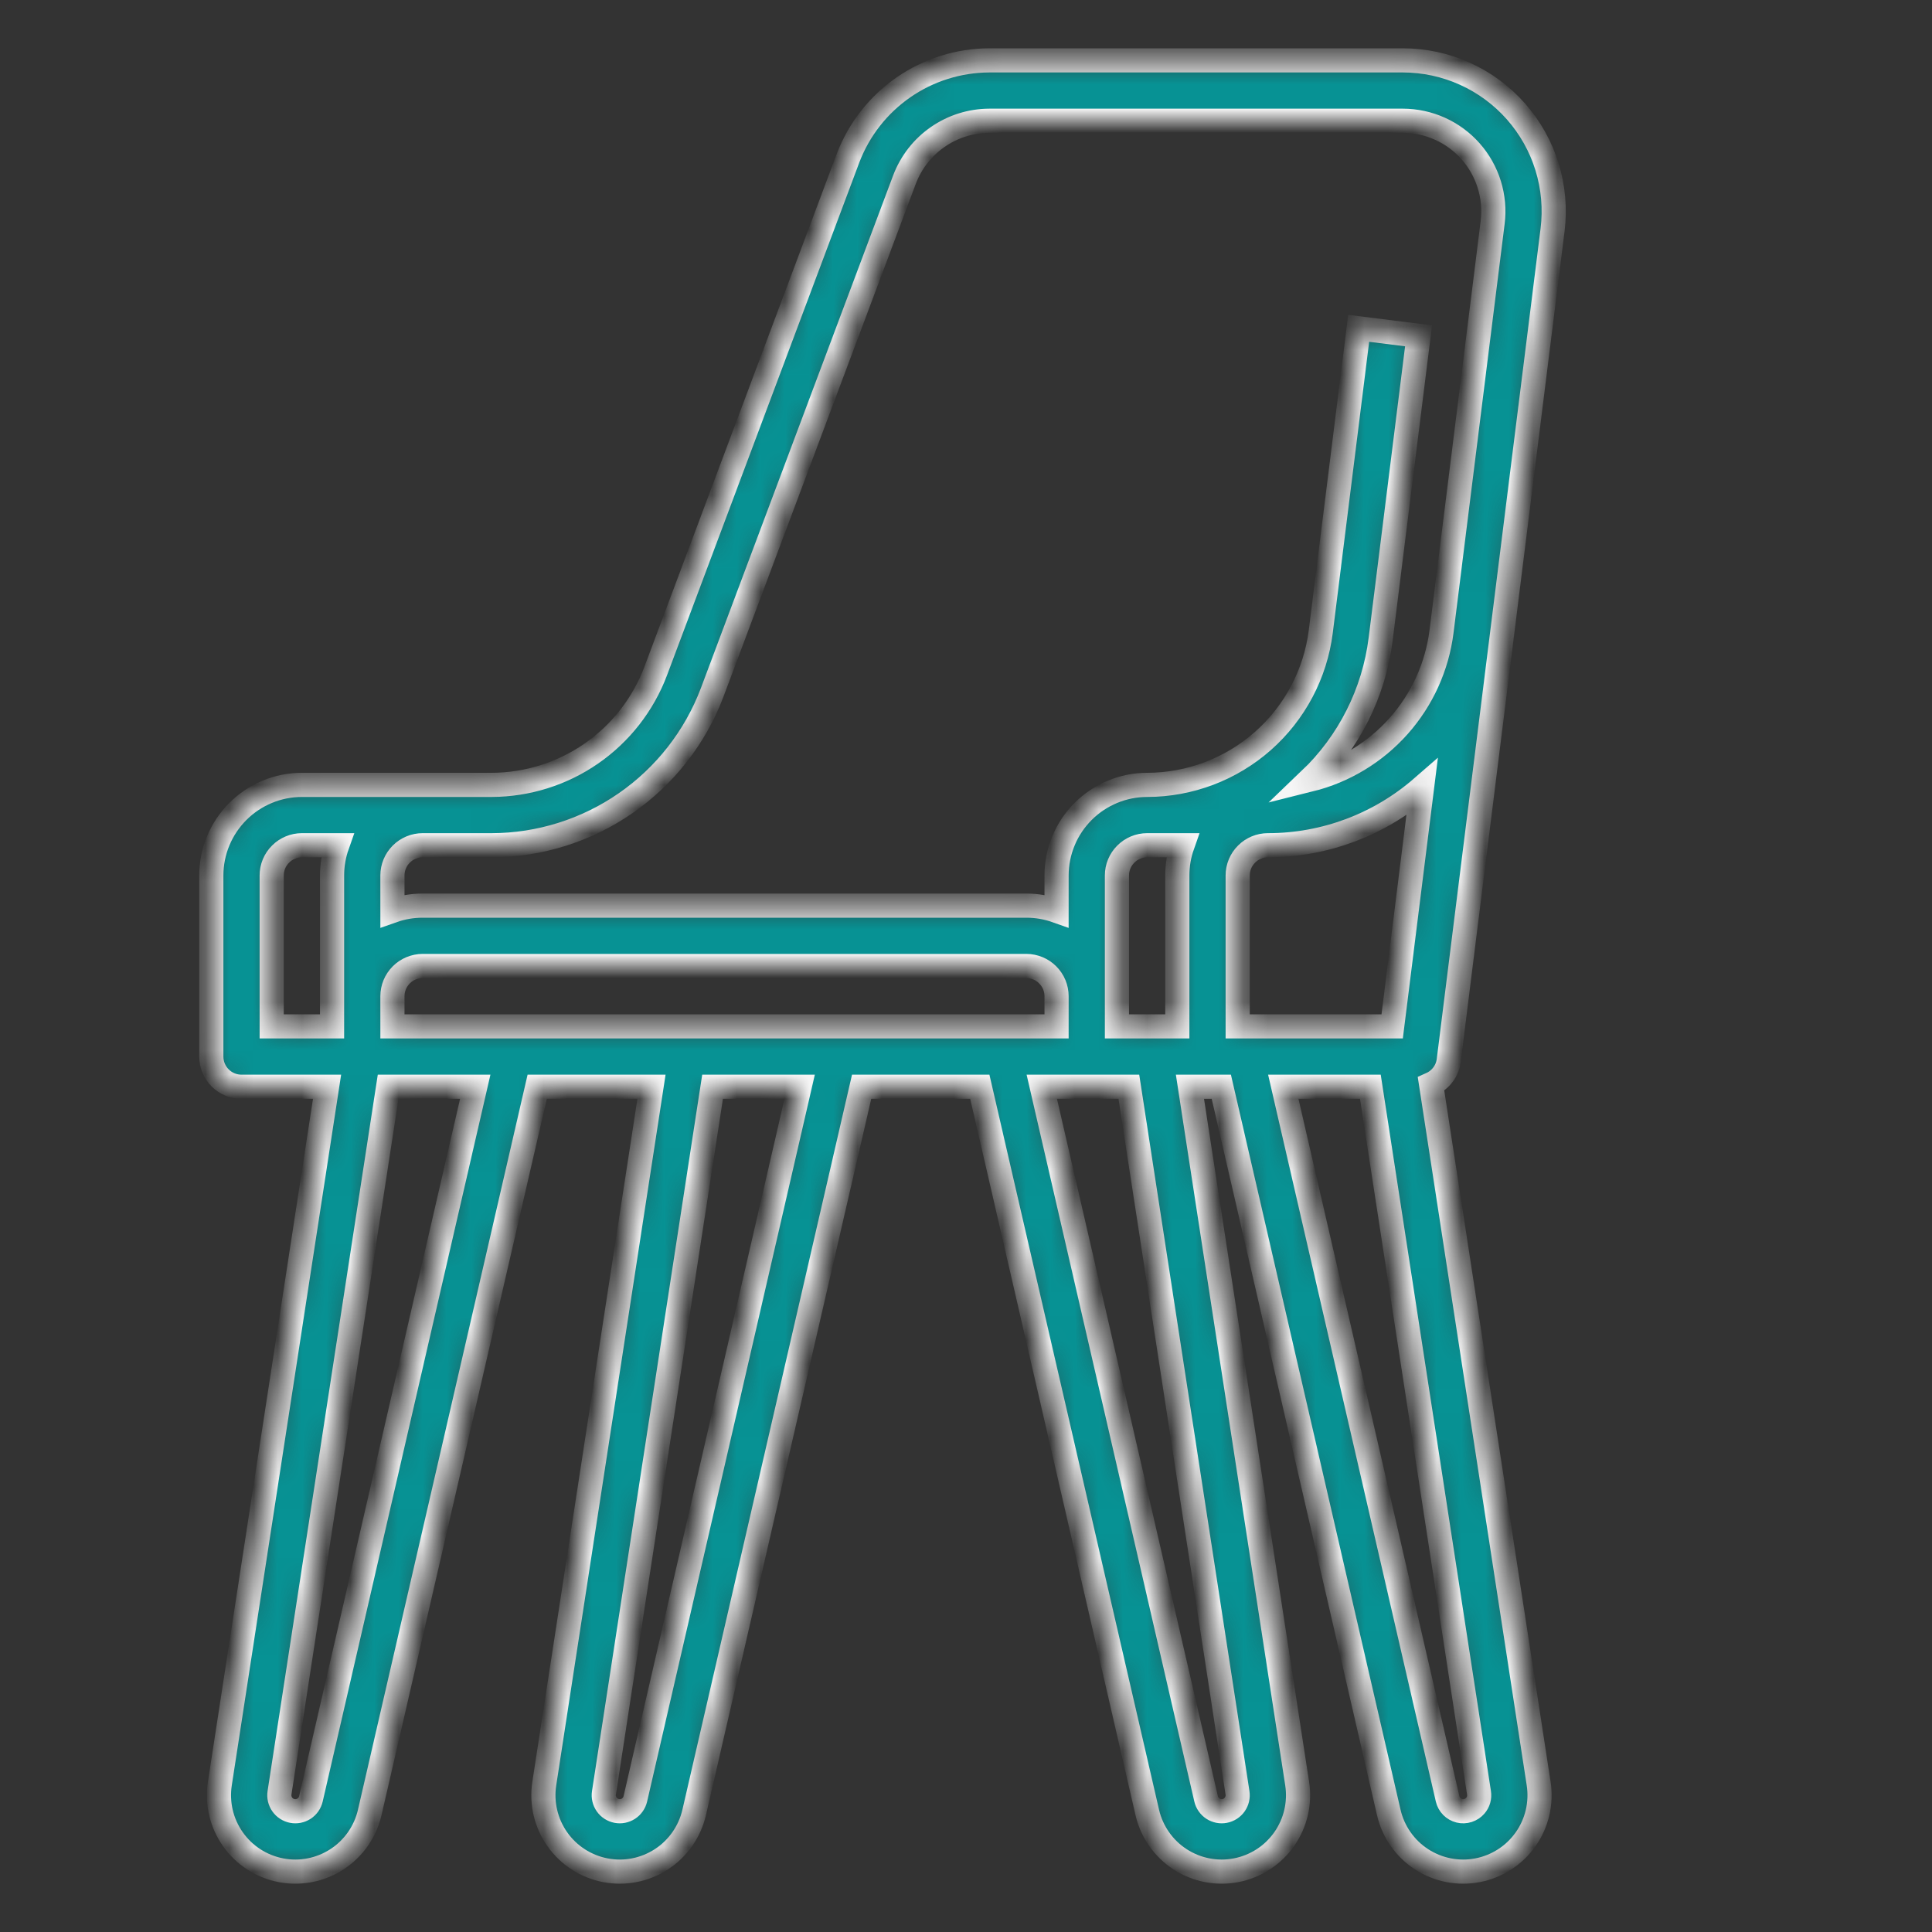 <svg width="80" height="80" viewBox="0 0 80 80" fill="none" xmlns="http://www.w3.org/2000/svg">
<rect x="0" y="0" width="80" height="80" fill="#333333" stroke="none"/>
<mask id="path-1-inside-1_13501_28828" fill="white">
<path d="M59.99 43.905L64.288 9.525C64.398 8.646 64.319 7.753 64.058 6.906C63.797 6.06 63.358 5.278 62.772 4.614C62.185 3.949 61.464 3.417 60.656 3.053C59.848 2.688 58.972 2.5 58.086 2.5H40.965C39.694 2.504 38.453 2.894 37.409 3.618C36.364 4.342 35.563 5.367 35.113 6.555L27.147 27.798C26.625 29.177 25.697 30.364 24.485 31.204C23.274 32.043 21.836 32.495 20.362 32.5H12.5C11.506 32.501 10.553 32.897 9.85 33.6C9.147 34.303 8.751 35.256 8.75 36.25V43.75C8.75 43.914 8.782 44.077 8.845 44.228C8.908 44.38 9 44.518 9.116 44.634C9.232 44.75 9.37 44.842 9.522 44.905C9.673 44.968 9.836 45 10 45H13.543L9.103 73.857C8.979 74.666 9.173 75.491 9.645 76.16C10.116 76.829 10.829 77.289 11.632 77.443C12.436 77.598 13.268 77.434 13.954 76.988C14.64 76.541 15.126 75.846 15.31 75.049L22.244 45H26.977L22.537 73.857C22.413 74.666 22.607 75.491 23.078 76.16C23.55 76.829 24.262 77.289 25.066 77.443C25.87 77.598 26.702 77.434 27.388 76.988C28.074 76.541 28.56 75.846 28.744 75.049L35.678 45H40.572L47.506 75.049C47.69 75.846 48.176 76.541 48.862 76.988C49.548 77.434 50.38 77.598 51.184 77.443C51.987 77.289 52.7 76.829 53.172 76.16C53.643 75.492 53.837 74.666 53.713 73.857L49.273 45H50.572L57.506 75.049C57.69 75.846 58.176 76.541 58.862 76.988C59.548 77.434 60.38 77.598 61.184 77.443C61.987 77.289 62.7 76.829 63.172 76.16C63.643 75.492 63.837 74.666 63.713 73.857L59.257 44.892C59.454 44.804 59.625 44.668 59.753 44.495C59.882 44.322 59.964 44.119 59.99 43.905ZM17.5 35H20.362C22.345 34.994 24.279 34.386 25.908 33.257C27.537 32.127 28.786 30.53 29.488 28.676L37.454 7.433C37.724 6.72 38.204 6.105 38.831 5.671C39.458 5.236 40.202 5.002 40.965 5H58.086C58.618 5 59.144 5.113 59.628 5.332C60.113 5.55 60.545 5.87 60.897 6.268C61.249 6.667 61.512 7.136 61.669 7.644C61.826 8.152 61.873 8.687 61.807 9.215L59.69 26.153C59.506 27.606 58.887 28.969 57.914 30.064C56.941 31.158 55.66 31.933 54.239 32.287C55.858 30.741 56.893 28.684 57.17 26.463L58.74 13.905L56.26 13.595L54.69 26.153C54.468 27.905 53.616 29.515 52.293 30.684C50.969 31.852 49.265 32.498 47.5 32.5C46.506 32.501 45.553 32.897 44.85 33.6C44.147 34.303 43.751 35.256 43.75 36.25V37.715C43.349 37.573 42.926 37.5 42.5 37.5H17.5C17.074 37.5 16.651 37.573 16.25 37.715V36.25C16.25 35.919 16.382 35.601 16.616 35.367C16.851 35.132 17.169 35 17.5 35ZM51.25 42.5V36.25C51.25 35.919 51.382 35.601 51.617 35.367C51.851 35.132 52.169 35 52.5 35C54.846 35 57.113 34.151 58.883 32.61L57.647 42.5H51.25ZM48.964 35C48.822 35.401 48.75 35.824 48.75 36.25V42.5H46.25V36.25C46.25 35.919 46.382 35.601 46.617 35.367C46.851 35.132 47.169 35 47.5 35H48.964ZM43.75 42.5H16.25V41.25C16.25 40.919 16.382 40.601 16.616 40.367C16.851 40.132 17.169 40 17.5 40H42.5C42.831 40 43.149 40.132 43.383 40.367C43.618 40.601 43.75 40.919 43.75 41.25V42.5ZM11.25 36.25C11.25 35.919 11.382 35.601 11.617 35.367C11.851 35.132 12.169 35 12.5 35H13.964C13.822 35.401 13.75 35.824 13.75 36.25V42.5H11.25V36.25ZM12.874 74.487C12.835 74.654 12.734 74.799 12.59 74.893C12.447 74.986 12.272 75.02 12.104 74.988C11.936 74.956 11.786 74.859 11.688 74.719C11.589 74.579 11.548 74.406 11.574 74.237L16.072 45H19.679L12.874 74.487ZM26.308 74.487C26.269 74.654 26.168 74.799 26.024 74.893C25.88 74.986 25.706 75.02 25.538 74.988C25.369 74.956 25.22 74.859 25.121 74.719C25.023 74.579 24.982 74.406 25.008 74.237L29.506 45H33.112L26.308 74.487ZM51.242 74.237C51.268 74.407 51.227 74.579 51.129 74.719C51.03 74.859 50.88 74.956 50.712 74.988C50.544 75.02 50.37 74.986 50.226 74.893C50.083 74.799 49.981 74.654 49.942 74.487L43.138 45H46.744L51.242 74.237ZM61.09 74.769C61.01 74.862 60.906 74.931 60.79 74.968C60.673 75.006 60.548 75.01 60.429 74.981C60.31 74.952 60.202 74.89 60.116 74.803C60.03 74.716 59.97 74.606 59.942 74.487L53.138 45H56.744L61.242 74.237C61.257 74.332 61.251 74.428 61.225 74.52C61.199 74.612 61.153 74.697 61.09 74.769H61.09Z"/>
</mask>
<path d="M59.99 43.905L64.288 9.525C64.398 8.646 64.319 7.753 64.058 6.906C63.797 6.06 63.358 5.278 62.772 4.614C62.185 3.949 61.464 3.417 60.656 3.053C59.848 2.688 58.972 2.5 58.086 2.5H40.965C39.694 2.504 38.453 2.894 37.409 3.618C36.364 4.342 35.563 5.367 35.113 6.555L27.147 27.798C26.625 29.177 25.697 30.364 24.485 31.204C23.274 32.043 21.836 32.495 20.362 32.5H12.5C11.506 32.501 10.553 32.897 9.85 33.6C9.147 34.303 8.751 35.256 8.75 36.25V43.75C8.75 43.914 8.782 44.077 8.845 44.228C8.908 44.38 9 44.518 9.116 44.634C9.232 44.75 9.37 44.842 9.522 44.905C9.673 44.968 9.836 45 10 45H13.543L9.103 73.857C8.979 74.666 9.173 75.491 9.645 76.16C10.116 76.829 10.829 77.289 11.632 77.443C12.436 77.598 13.268 77.434 13.954 76.988C14.64 76.541 15.126 75.846 15.31 75.049L22.244 45H26.977L22.537 73.857C22.413 74.666 22.607 75.491 23.078 76.16C23.55 76.829 24.262 77.289 25.066 77.443C25.87 77.598 26.702 77.434 27.388 76.988C28.074 76.541 28.56 75.846 28.744 75.049L35.678 45H40.572L47.506 75.049C47.69 75.846 48.176 76.541 48.862 76.988C49.548 77.434 50.38 77.598 51.184 77.443C51.987 77.289 52.7 76.829 53.172 76.16C53.643 75.492 53.837 74.666 53.713 73.857L49.273 45H50.572L57.506 75.049C57.69 75.846 58.176 76.541 58.862 76.988C59.548 77.434 60.38 77.598 61.184 77.443C61.987 77.289 62.7 76.829 63.172 76.16C63.643 75.492 63.837 74.666 63.713 73.857L59.257 44.892C59.454 44.804 59.625 44.668 59.753 44.495C59.882 44.322 59.964 44.119 59.99 43.905ZM17.5 35H20.362C22.345 34.994 24.279 34.386 25.908 33.257C27.537 32.127 28.786 30.53 29.488 28.676L37.454 7.433C37.724 6.72 38.204 6.105 38.831 5.671C39.458 5.236 40.202 5.002 40.965 5H58.086C58.618 5 59.144 5.113 59.628 5.332C60.113 5.55 60.545 5.87 60.897 6.268C61.249 6.667 61.512 7.136 61.669 7.644C61.826 8.152 61.873 8.687 61.807 9.215L59.69 26.153C59.506 27.606 58.887 28.969 57.914 30.064C56.941 31.158 55.66 31.933 54.239 32.287C55.858 30.741 56.893 28.684 57.17 26.463L58.74 13.905L56.26 13.595L54.69 26.153C54.468 27.905 53.616 29.515 52.293 30.684C50.969 31.852 49.265 32.498 47.5 32.5C46.506 32.501 45.553 32.897 44.85 33.6C44.147 34.303 43.751 35.256 43.75 36.25V37.715C43.349 37.573 42.926 37.5 42.5 37.5H17.5C17.074 37.5 16.651 37.573 16.25 37.715V36.25C16.25 35.919 16.382 35.601 16.616 35.367C16.851 35.132 17.169 35 17.5 35ZM51.25 42.5V36.25C51.25 35.919 51.382 35.601 51.617 35.367C51.851 35.132 52.169 35 52.5 35C54.846 35 57.113 34.151 58.883 32.61L57.647 42.5H51.25ZM48.964 35C48.822 35.401 48.75 35.824 48.75 36.25V42.5H46.25V36.25C46.25 35.919 46.382 35.601 46.617 35.367C46.851 35.132 47.169 35 47.5 35H48.964ZM43.75 42.5H16.25V41.25C16.25 40.919 16.382 40.601 16.616 40.367C16.851 40.132 17.169 40 17.5 40H42.5C42.831 40 43.149 40.132 43.383 40.367C43.618 40.601 43.75 40.919 43.75 41.25V42.5ZM11.25 36.25C11.25 35.919 11.382 35.601 11.617 35.367C11.851 35.132 12.169 35 12.5 35H13.964C13.822 35.401 13.75 35.824 13.75 36.25V42.5H11.25V36.25ZM12.874 74.487C12.835 74.654 12.734 74.799 12.59 74.893C12.447 74.986 12.272 75.02 12.104 74.988C11.936 74.956 11.786 74.859 11.688 74.719C11.589 74.579 11.548 74.406 11.574 74.237L16.072 45H19.679L12.874 74.487ZM26.308 74.487C26.269 74.654 26.168 74.799 26.024 74.893C25.88 74.986 25.706 75.02 25.538 74.988C25.369 74.956 25.22 74.859 25.121 74.719C25.023 74.579 24.982 74.406 25.008 74.237L29.506 45H33.112L26.308 74.487ZM51.242 74.237C51.268 74.407 51.227 74.579 51.129 74.719C51.03 74.859 50.88 74.956 50.712 74.988C50.544 75.02 50.37 74.986 50.226 74.893C50.083 74.799 49.981 74.654 49.942 74.487L43.138 45H46.744L51.242 74.237ZM61.09 74.769C61.01 74.862 60.906 74.931 60.79 74.968C60.673 75.006 60.548 75.01 60.429 74.981C60.31 74.952 60.202 74.89 60.116 74.803C60.03 74.716 59.97 74.606 59.942 74.487L53.138 45H56.744L61.242 74.237C61.257 74.332 61.251 74.428 61.225 74.52C61.199 74.612 61.153 74.697 61.09 74.769H61.09Z" fill="#079294" stroke="#F6F6F6" mask="url(#path-1-inside-1_13501_28828)"/>
</svg>
